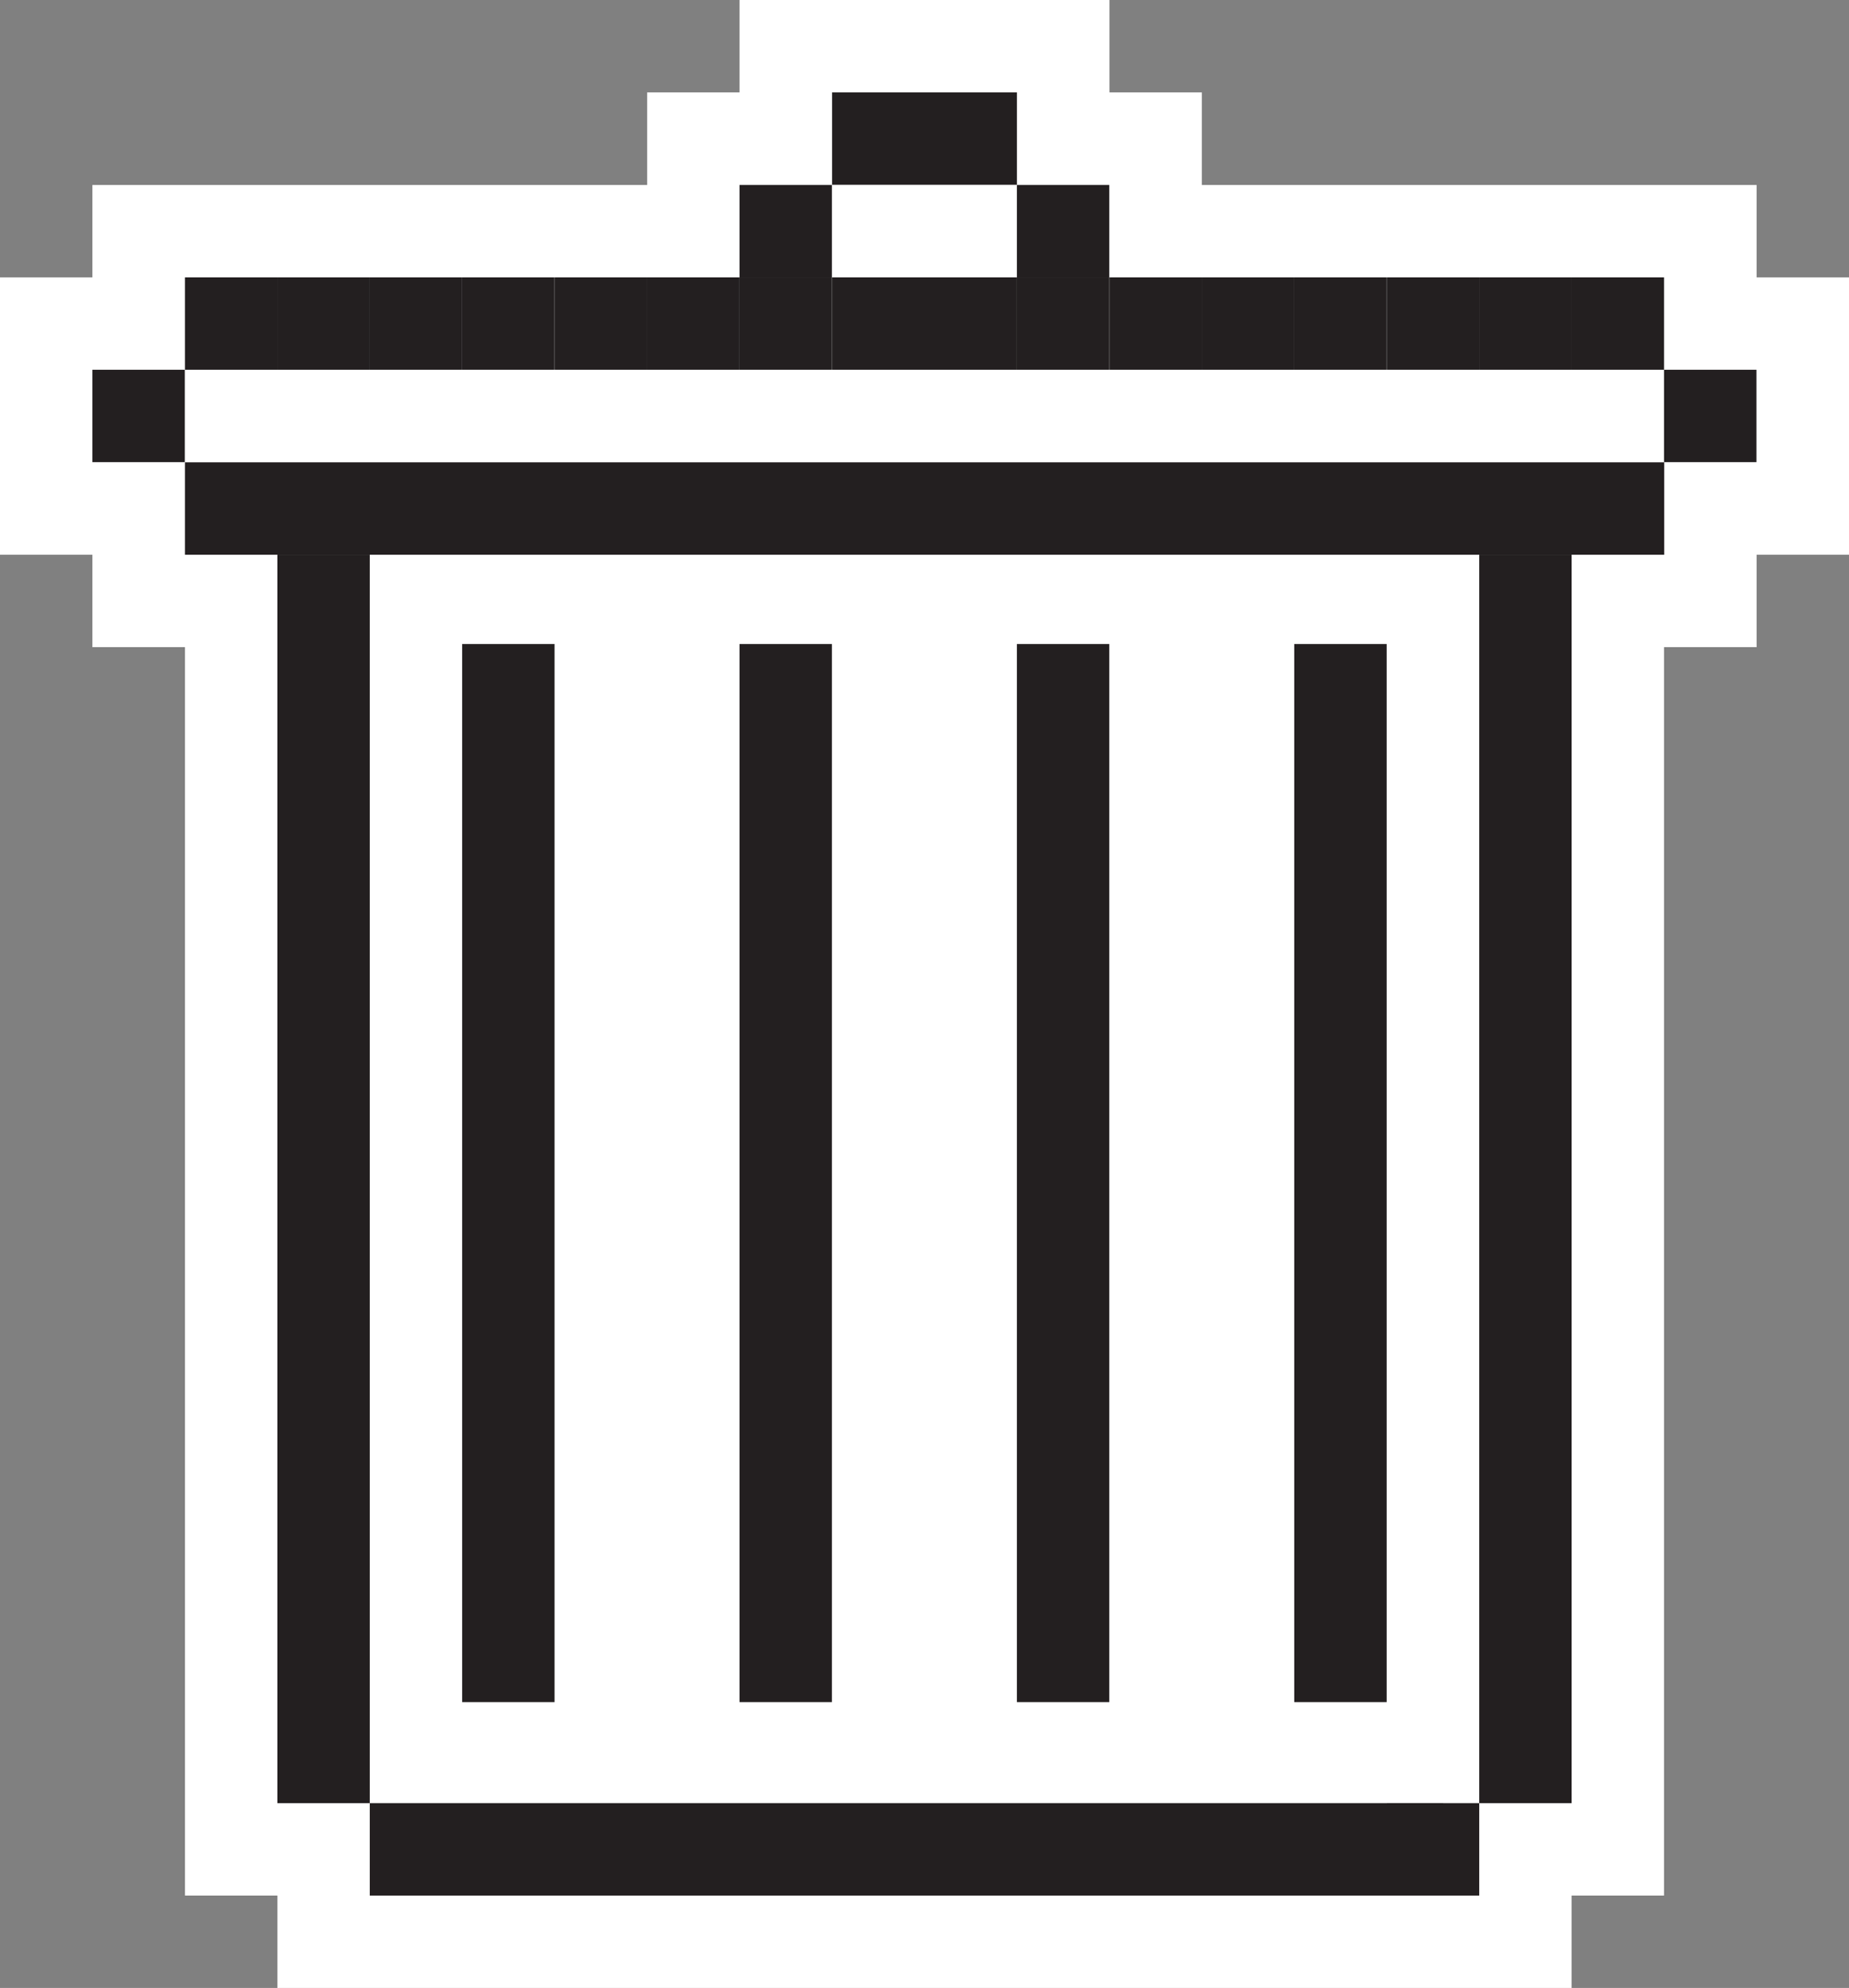 <?xml version="1.0" encoding="utf-8"?>
<!-- Generator: Adobe Illustrator 25.3.1, SVG Export Plug-In . SVG Version: 6.00 Build 0)  -->
<svg version="1.1" id="Layer_1" xmlns="http://www.w3.org/2000/svg" xmlns:xlink="http://www.w3.org/1999/xlink" x="0px" y="0px"
	 viewBox="0 0 89.66 96.4" style="enable-background:new 0 0 89.66 96.4;" xml:space="preserve">
<rect x="0" y="0" width="89.66" height="96.4" fill="#808080" stroke="none"/>
<style type="text/css">
	.st0{fill:#FFFFFF;}
	.st1{fill:#231F20;}
</style>
<g>
	<polygon class="st0" points="85.18,13.45 85.18,13.45 85.18,8.97 80.69,8.97 76.21,8.97 76.21,8.97 71.73,8.97 71.73,8.97 
		71.73,8.97 67.25,8.97 67.25,8.97 62.76,8.97 58.28,8.97 58.28,4.48 53.8,4.48 53.8,0 49.31,0 49.31,0 44.83,0 44.83,0 40.35,0 
		40.35,0 35.86,0 35.86,4.48 35.86,4.48 31.38,4.48 31.38,8.97 31.38,8.97 26.9,8.97 22.41,8.97 17.93,8.97 13.45,8.97 8.97,8.97 
		4.48,8.97 4.48,13.45 0,13.45 0,17.93 0,22.42 0,26.9 4.48,26.9 4.48,26.9 4.48,31.38 8.97,31.38 8.97,87.44 8.97,91.92 
		13.45,91.92 13.45,96.4 17.93,96.4 67.25,96.4 69.98,96.4 71.73,96.4 76.21,96.4 76.21,91.92 80.69,91.92 80.69,87.44 80.69,31.38 
		85.18,31.38 85.18,26.9 85.18,26.9 89.66,26.9 89.66,22.42 89.66,17.93 89.66,13.45 	"/>
	<rect x="4.48" y="17.93" class="st1" width="4.48" height="4.48"/>
	<rect x="17.93" y="87.44" class="st1" width="52.05" height="4.48"/>
	<rect x="67.25" y="87.44" class="st1" width="4.48" height="4.48"/>
	<rect x="13.45" y="26.9" class="st1" width="4.48" height="60.54"/>
	<rect x="22.41" y="31.23" class="st1" width="4.48" height="51.31"/>
	<rect x="62.76" y="31.23" class="st1" width="4.48" height="51.31"/>
	<rect x="35.86" y="31.23" class="st1" width="4.48" height="51.31"/>
	<rect x="49.31" y="31.23" class="st1" width="4.48" height="51.31"/>
	<rect x="71.73" y="26.9" class="st1" width="4.48" height="60.54"/>
	<rect x="35.86" y="8.97" class="st1" width="4.48" height="4.48"/>
	<rect x="49.31" y="8.97" class="st1" width="4.48" height="4.48"/>
	<rect x="40.35" y="4.48" class="st1" width="4.48" height="4.48"/>
	<rect x="44.83" y="4.48" class="st1" width="4.48" height="4.48"/>
	<rect x="80.69" y="17.93" class="st1" width="4.48" height="4.48"/>
	<rect x="8.97" y="22.42" class="st1" width="71.73" height="4.48"/>
	<rect x="8.97" y="13.45" class="st1" width="4.48" height="4.48"/>
	<rect x="13.45" y="13.45" class="st1" width="4.48" height="4.48"/>
	<rect x="17.93" y="13.45" class="st1" width="4.48" height="4.48"/>
	<rect x="22.41" y="13.45" class="st1" width="4.48" height="4.48"/>
	<rect x="26.9" y="13.45" class="st1" width="4.48" height="4.48"/>
	<rect x="31.38" y="13.45" class="st1" width="4.48" height="4.48"/>
	<rect x="35.86" y="13.45" class="st1" width="4.48" height="4.48"/>
	<rect x="40.35" y="13.45" class="st1" width="4.48" height="4.48"/>
	<rect x="44.83" y="13.45" class="st1" width="4.48" height="4.48"/>
	<rect x="49.31" y="13.45" class="st1" width="4.48" height="4.48"/>
	<rect x="53.8" y="13.45" class="st1" width="4.48" height="4.48"/>
	<rect x="58.28" y="13.45" class="st1" width="4.48" height="4.48"/>
	<rect x="62.76" y="13.45" class="st1" width="4.48" height="4.48"/>
	<rect x="67.25" y="13.45" class="st1" width="4.48" height="4.48"/>
	<rect x="71.73" y="13.45" class="st1" width="4.48" height="4.48"/>
	<rect x="76.21" y="13.45" class="st1" width="4.48" height="4.48"/>
</g>
</svg>
